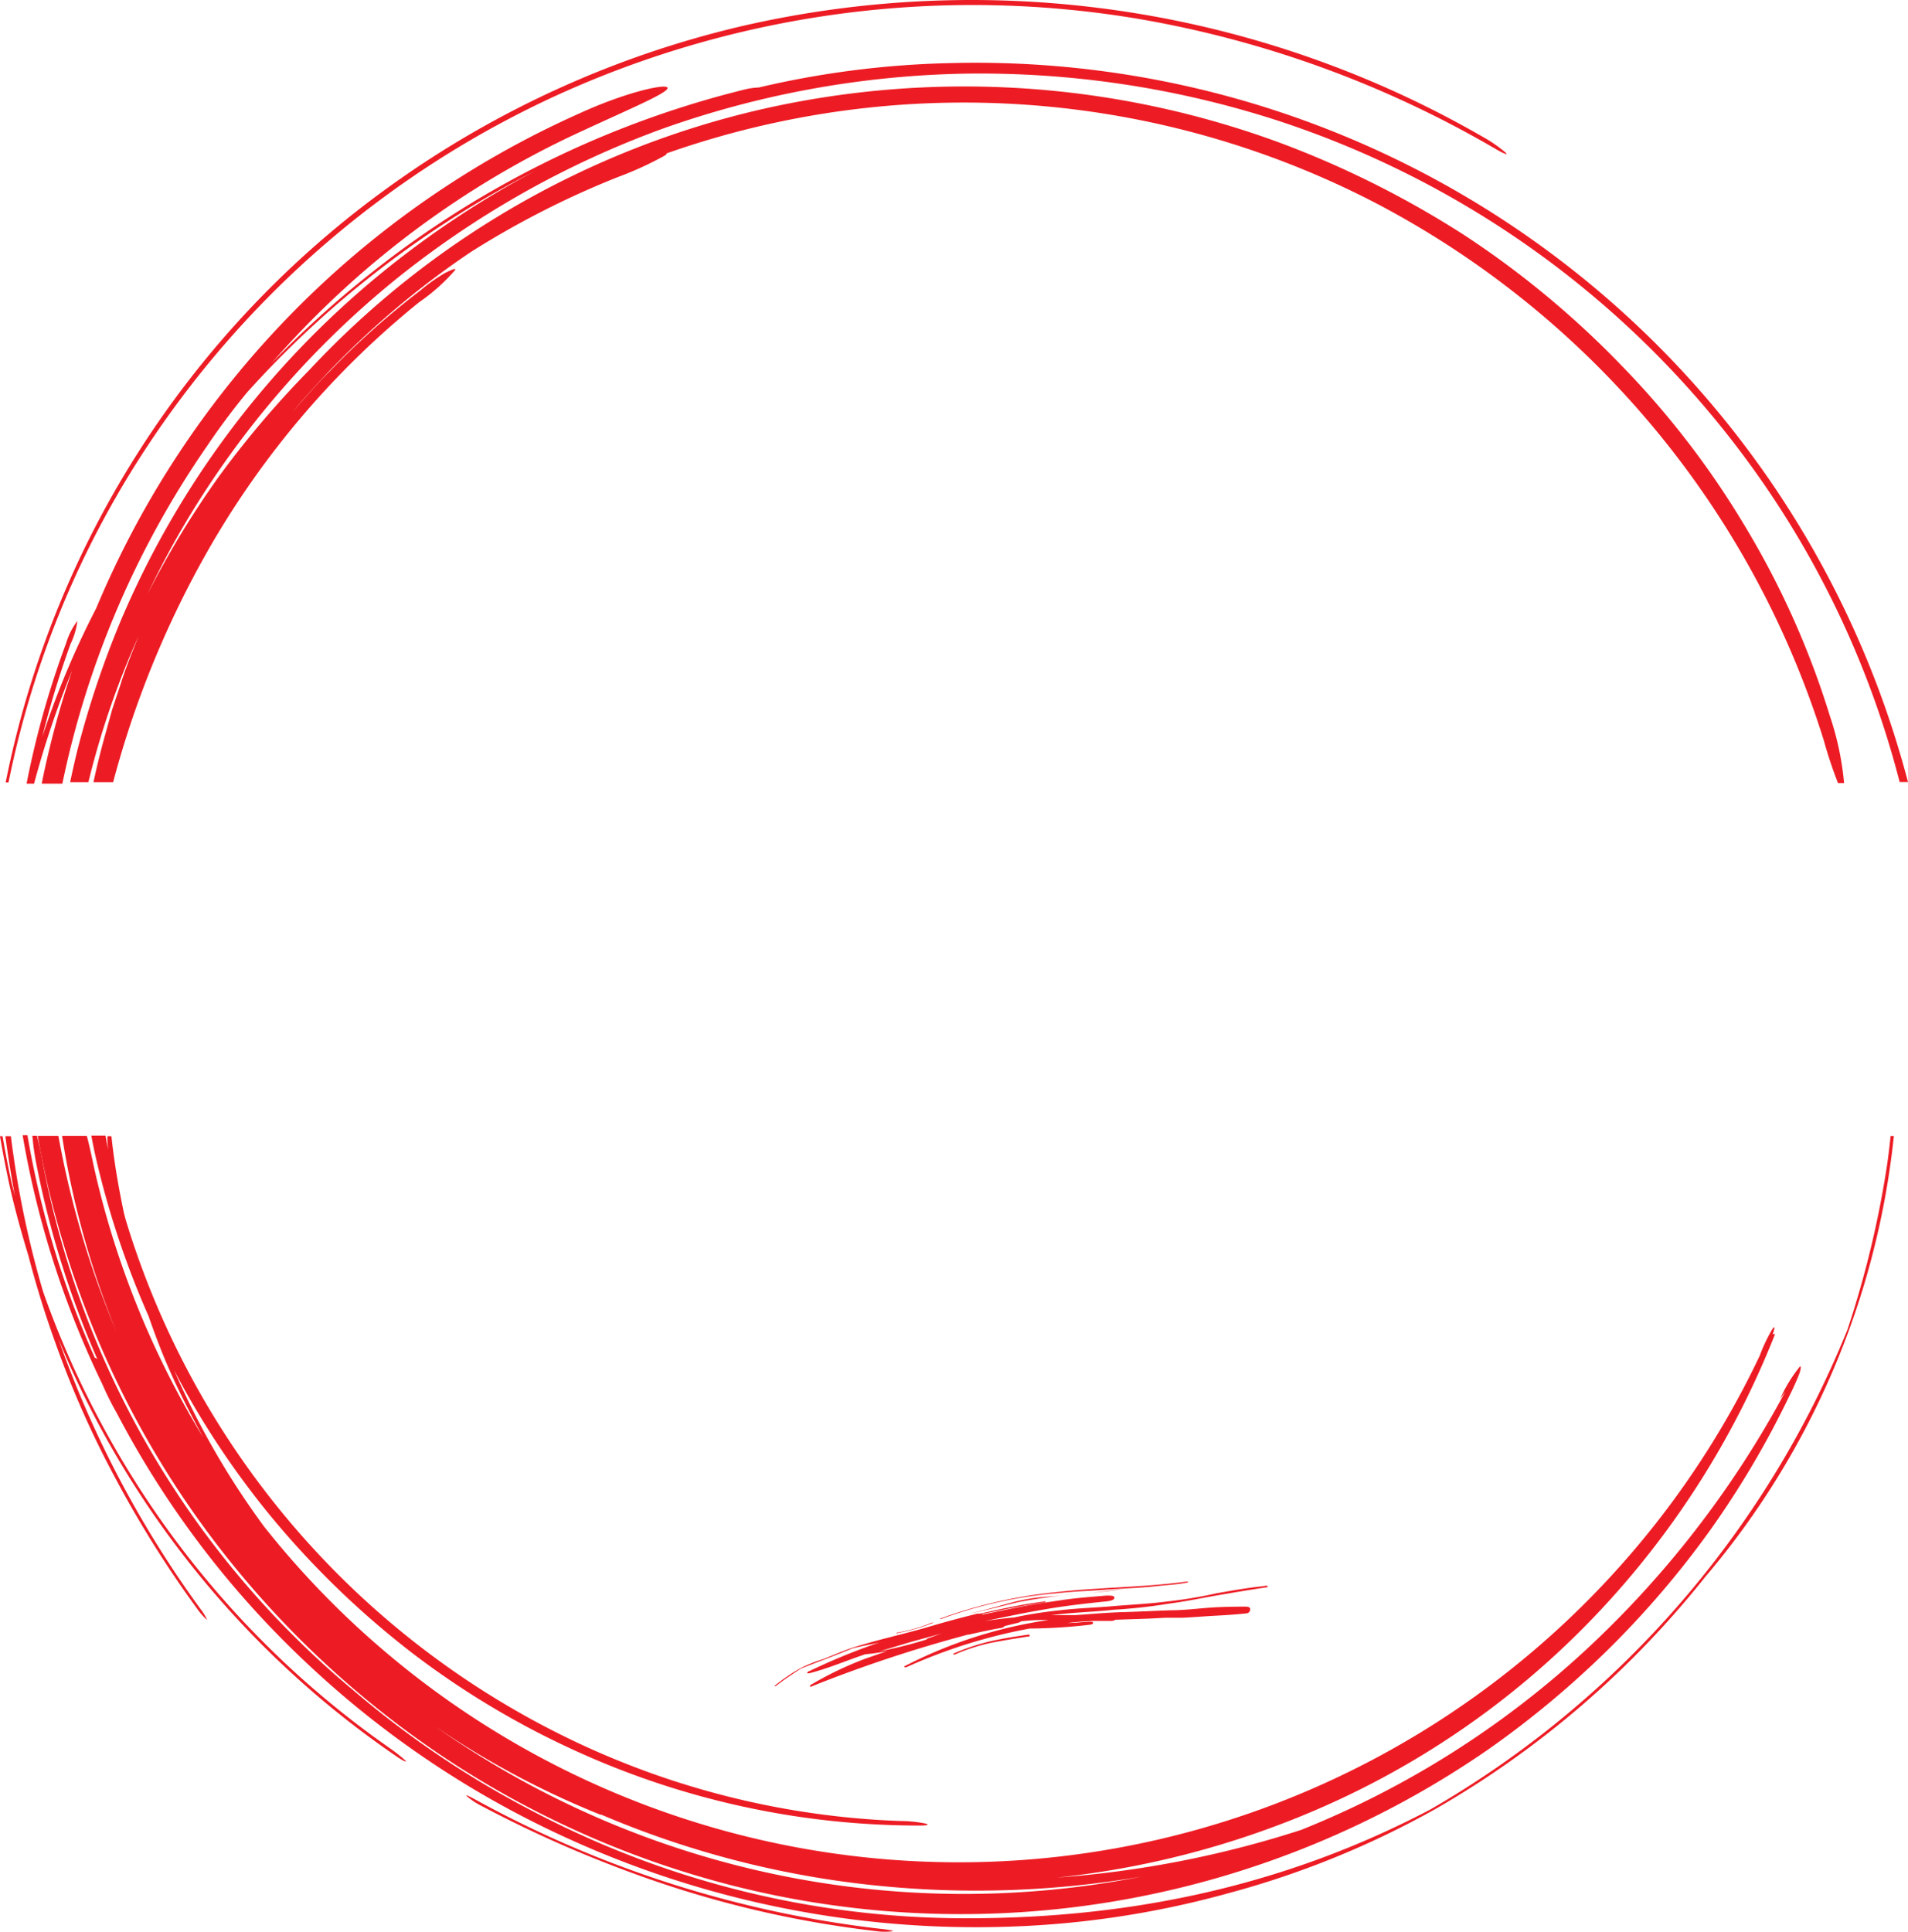 <svg xmlns="http://www.w3.org/2000/svg" width="134.93" height="136.587" viewBox="0 0 134.93 136.587">
  <g id="favicon" transform="translate(-106.4 -71.924)">
    <path id="Path_46508" data-name="Path 46508" d="M168.73,208.31a78.119,78.119,0,0,1-28.81-9.2c-.4-.21-.65-.33-.48-.16a5.37,5.37,0,0,0,1.1.71,85,85,0,0,0,13.3,5.64,74.259,74.259,0,0,0,14.56,3.17,3.92,3.92,0,0,0,1.13,0C169.63,208.44,169.22,208.36,168.73,208.31Z" fill="#ed1c24"/>
    <path id="Path_46509" data-name="Path 46509" d="M194.53,186c-.75.08-1.51.13-2.27.17s-1.53.11-2.3.14H188.8l-1.17.06-2.36.08h0a.47.47,0,0,1-.32.08h-1.06a19.858,19.858,0,0,0-2,.15c.51,0,1-.07,1.54-.09.16,0,.28,0,.27.09s-.14.11-.3.13a38.572,38.572,0,0,1-4.18.26,37.869,37.869,0,0,0-8.71,2.73.22.22,0,0,1-.15,0v-.06a32.35,32.35,0,0,1,9.54-3.17l.64-.1a13.858,13.858,0,0,0-1.92.09.87.87,0,0,1-.29.12l-.91.22c0,.05-.1.11-.23.13-.77.13-1.52.3-2.28.47h-.06a96.531,96.531,0,0,0-11,3.64.25.25,0,0,1-.16.05v-.11a24.318,24.318,0,0,1,3.94-1.89c.51-.17,1-.36,1.51-.52a15.6,15.6,0,0,1-1.55.22c-1.32.44-2.61,1-3.91,1.33h.06c-.11,0-.23.05-.25,0s.05-.11.17-.15a44.59,44.59,0,0,1,7.19-2.72c2.5-.72,5.06-1.29,7.64-1.8,1-.2,2.05-.35,3.07-.5s2.05-.22,3.09-.31c.3,0,.56,0,.56.15s-.24.22-.55.26c-1,.1-2,.21-3,.35s-2,.32-3,.51l-2.61.53c.68-.1,1.37-.19,2.06-.25a29.111,29.111,0,0,1,3.17-.5c1.29-.16,2.55-.19,3.81-.3s2.52-.16,3.84-.33a32.131,32.131,0,0,0,3.49-.58c1.1-.19,2.17-.39,3.38-.51a.34.34,0,0,1,.26,0s0,.08-.11.09c-1.17.17-2.27.36-3.39.55s-2.26.44-3.5.6a36.93,36.93,0,0,1-3.87.43c-1.28.14-2.58.18-3.9.32l-.54.06h1.75c1.12-.08,2.22-.18,3.32-.21s2.22-.09,3.35-.13c.87,0,1.73-.1,2.58-.17s1.72-.08,2.59-.09c.22,0,.42,0,.46.13A.281.281,0,0,1,194.53,186Zm-22.59,1.8c.36-.14.73-.27,1.1-.39l-2.2.6-2.2.66a29.5,29.5,0,0,0,3.3-.83Z" fill="#ed1c24"/>
    <path id="Path_46510" data-name="Path 46510" d="M169.92,187.38a13,13,0,0,0,2.48-.72h0a.17.17,0,0,0-.12,0,11.23,11.23,0,0,1-2.39.69s-.08,0-.08.05S169.88,187.39,169.92,187.38Z" fill="#ed1c24"/>
    <path id="Path_46511" data-name="Path 46511" d="M172.94,186.4a31.16,31.16,0,0,1,8.23-1.83c1.17-.13,2.32-.16,3.47-.25s2.29-.11,3.46-.24c.76-.09,1.53-.11,2.23-.26.06,0,.1,0,.07-.06a.24.24,0,0,0-.16,0c-2.94.4-6,.39-9.07.73a33.69,33.69,0,0,0-8.31,1.89s-.05,0,0,0A.26.26,0,0,0,172.94,186.4Z" fill="#ed1c24"/>
    <path id="Path_46512" data-name="Path 46512" d="M185.75,184.3c-.83.06-1.64.2-2.47.28l-2.5.22a13.34,13.34,0,0,0-2.71.4c-1.23.33-2.28.66-3.51.89h-.01c1.33-.23,2.55-.58,3.87-.89a36.392,36.392,0,0,1,3.67-.52c1.23-.09,2.44-.22,3.67-.38a.1.1,0,0,0,.09,0A.289.289,0,0,0,185.75,184.3Z" fill="#ed1c24"/>
    <path id="Path_46513" data-name="Path 46513" d="M179.06,187.51c-.9.13-1.84.28-2.75.49a15.591,15.591,0,0,0-2.5.85v.05a.3.3,0,0,0,.13,0,13.141,13.141,0,0,1,2.46-.8c.88-.18,1.79-.32,2.66-.46.09,0,.16,0,.16-.08S179.15,187.5,179.06,187.51Z" fill="#ed1c24"/>
    <path id="Path_46514" data-name="Path 46514" d="M169.6,187.83l1.28-.36,1.28-.33c.85-.22,1.7-.43,2.53-.67s1.63-.31,2.44-.48c.12,0,.21-.07.2-.11s-.11-.06-.23,0l-1.23.21v-.05c1.44-.29,2.87-.6,4.33-.8.08,0,.13,0,.13-.07s-.07,0-.15,0c-1.52.19-3,.52-4.48.85h-.19c-1.24.31-2.44.63-3.67,1-1.76.5-3.49.87-5.22,1.43-.68.23-1.33.52-2,.78a10.269,10.269,0,0,0-1.66.67,13.7,13.7,0,0,0-1.79,1.23s0,.05,0,0a.13.13,0,0,0,.11,0c.53-.43,1.16-.83,1.74-1.22,1.23-.49,2.45-.93,3.65-1.43C167.66,188.22,168.61,188.1,169.6,187.83Z" fill="#ed1c24"/>
    <path id="Path_46515" data-name="Path 46515" d="M173.44,76.39a65.111,65.111,0,0,0-13.38,1.72,4.92,4.92,0,0,0-1.07.16,69,69,0,0,0-26.4,13,70.112,70.112,0,0,0-7,6.35,65.16,65.16,0,0,1,22.08-16.48c3.25-1.51,6-2.66,5.94-3s-2.93.29-6.23,1.8a66.32,66.32,0,0,0-34.18,35,61.11,61.11,0,0,0-3.81,9.09,65,65,0,0,1,2-6.58,5.13,5.13,0,0,0,.48-1.62,4.88,4.88,0,0,0-.79,1.56,63.53,63.53,0,0,0-2.8,9.94h.53a67.563,67.563,0,0,1,2.69-8,64.48,64.48,0,0,0-2.15,8h1.46a65.25,65.25,0,0,1,10.24-23.88q1.35-2,2.84-3.8A70.66,70.66,0,0,1,144.26,84a66.9,66.9,0,0,0-10.81,7.17,64,64,0,0,0-18.61,24.88,67.341,67.341,0,0,0-2.93,8.77c-.2.8-.38,1.6-.55,2.41h1.29a59.692,59.692,0,0,1,3.54-10.31c-.45,1.14-.92,2.27-1.28,3.44l-.58,1.74-.49,1.77c-.31,1.11-.59,2.23-.83,3.36h1.39a68.66,68.66,0,0,1,6.45-15.93,62.14,62.14,0,0,1,15.18-18A13.45,13.45,0,0,0,138.6,91c0-.13-.26,0-.72.22a12.272,12.272,0,0,0-1.75,1.24,56.56,56.56,0,0,0-6.4,5.7c-.92.9-1.75,1.88-2.6,2.84A60.82,60.82,0,0,1,139.7,89.74a62.77,62.77,0,0,1,10.43-5.31,24.122,24.122,0,0,0,3.29-1.51c.1-.07.13-.12.12-.15a63.26,63.26,0,0,1,50.28,3.58,64.57,64.57,0,0,1,31.56,37.94,30.24,30.24,0,0,0,1,3h.43a20.661,20.661,0,0,0-1-4.73,60.182,60.182,0,0,0-5.93-13.3A61.25,61.25,0,0,0,221.1,97.8,64.88,64.88,0,0,0,210,88.58a68.1,68.1,0,0,0-13-6.53,64.56,64.56,0,0,0-36.83-2.38,63.06,63.06,0,0,0-31.89,18.41,68.089,68.089,0,0,0-6.3,7.4,63.741,63.741,0,0,0-5.14,8.44c.87-1.83,1.82-3.62,2.87-5.36a64.77,64.77,0,0,1,14.56-16.79,66.18,66.18,0,0,1,19-10.75,67.48,67.48,0,0,1,21.45-3.89,68.42,68.42,0,0,1,21.85,3.26A67.07,67.07,0,0,1,229,103.22a66.2,66.2,0,0,1,11.74,24h.59a68.158,68.158,0,0,0-67.89-50.83Z" fill="#ed1c24"/>
    <path id="Path_46516" data-name="Path 46516" d="M114.05,153.22c-.07-.32-.12-.65-.19-1h-1c.07.39.15.78.23,1.17a62.071,62.071,0,0,0,3.82,11.6c.48,1.39,1,2.75,1.6,4.08.69,1.53,1.45,3,2.25,4.47a63,63,0,0,1-7.76-19.3c-.16-.78-.32-1.49-.46-2h-1.75a61.63,61.63,0,0,0,3.88,13.93,65.88,65.88,0,0,1-4.14-13.93h-1.46a63.11,63.11,0,0,0,1.8,7.57,66.13,66.13,0,0,0,10.22,20.46A67.35,67.35,0,0,0,137.54,196a66.669,66.669,0,0,0,20.68,9.25,65.57,65.57,0,0,0,53.54-9.71,66.809,66.809,0,0,0,8.46-7.08,65.46,65.46,0,0,0,7.11-8.33,64.511,64.511,0,0,0,5.54-9.36c.31-.62.57-1.2.73-1.6s.18-.67.09-.63a10.11,10.11,0,0,0-1.4,2.29l.37-.52a70.06,70.06,0,0,1-14.25,18.4,65.47,65.47,0,0,1-20,12.6,73.371,73.371,0,0,1-17.26,3.37,63.119,63.119,0,0,0,17.47-4.43,60,60,0,0,0,20.51-14,61.69,61.69,0,0,0,12.76-19.9c.08-.19-.07-.08-.13-.08.2-.56.15-.67-.1-.24a11.672,11.672,0,0,0-.82,1.76,62.7,62.7,0,0,1-105.75,12.09,56.68,56.68,0,0,1-6.38-11.08,60.1,60.1,0,0,0,6.79,10.27,62.22,62.22,0,0,0,9.92,9.63,59.62,59.62,0,0,0,11.47,6.92,58.48,58.48,0,0,0,24.6,5.38c.55,0,.68-.08.26-.16a9.14,9.14,0,0,0-1.65-.16,58.511,58.511,0,0,1-23-5.6,60.14,60.14,0,0,1-31.81-36.91l-.12-.45c-.25-1.18-.47-2.37-.65-3.57q-.14-.94-.24-1.89H114A6.242,6.242,0,0,0,114.05,153.22Zm34.85,47a66.71,66.71,0,0,0,18.8,4.95,69.349,69.349,0,0,0,19.43-.56A64.93,64.93,0,0,1,137.19,194a60.772,60.772,0,0,0,11.71,6.25Z" fill="#ed1c24"/>
    <path id="Path_46517" data-name="Path 46517" d="M107,127.25a67.44,67.44,0,0,1,8.55-21.78,69.24,69.24,0,0,1,30.83-27.08,70.88,70.88,0,0,1,40.54-5.13,75.25,75.25,0,0,1,25.15,9.14c.63.37,1,.53.82.33a9.581,9.581,0,0,0-1.56-1.09,72.38,72.38,0,0,0-52.42-7.88A69.89,69.89,0,0,0,134,85.07a68.34,68.34,0,0,0-27.2,42.18Z" fill="#ed1c24"/>
    <path id="Path_46518" data-name="Path 46518" d="M134.05,195.59a66,66,0,0,1-17-17.24,66.74,66.74,0,0,1-7.6-15.09,69,69,0,0,1-2.28-11h-.39c.19,1.43.42,2.85.68,4.24-.09-.38-.2-.75-.28-1.13-.22-1-.42-2.07-.6-3.11h-.18c.19,1.13.41,2.25.65,3.37.38,1.72.85,3.41,1.36,5.08q.81,3.12,1.9,6.14a68.41,68.41,0,0,0,4.26,9.61,76.82,76.82,0,0,0,5.75,9.18,4.631,4.631,0,0,0,.73.83,3.325,3.325,0,0,0-.42-.71,74.22,74.22,0,0,1-10.11-19.19,66.31,66.31,0,0,0,24.08,29.65c.36.23.59.32.48.19A11.273,11.273,0,0,0,134.05,195.59Z" fill="#ed1c24"/>
    <path id="Path_46519" data-name="Path 46519" d="M240.1,152.25c-.07.64-.14,1.27-.23,1.91a70.149,70.149,0,0,1-2.82,11.77,69,69,0,0,1-29.49,33.93c-10.54,5.54-21.74,7.83-33.74,7.69A65.67,65.67,0,0,1,144.1,200a66.93,66.93,0,0,1-12.71-8.56,64.17,64.17,0,0,1-22-37.48c-.12-.68-.26-1.29-.38-1.73h-.32a17.6,17.6,0,0,0,.25,1.83,65.84,65.84,0,0,0,4.36,14c-.09-.12-.16-.15-.18-.1a65.88,65.88,0,0,1-4.78-15.77H108a65.66,65.66,0,0,0,5.65,17.63,20.148,20.148,0,0,0,1,2,66.58,66.58,0,0,0,13.51,17.76A67.81,67.81,0,0,0,146.75,202a69.56,69.56,0,0,0,31,6.15,66.139,66.139,0,0,0,15.61-2.39A63.53,63.53,0,0,0,208,199.78a67,67,0,0,0,19-16.37,57.33,57.33,0,0,0,13.33-31.16Z" fill="#ed1c24"/>
  </g>
</svg>
